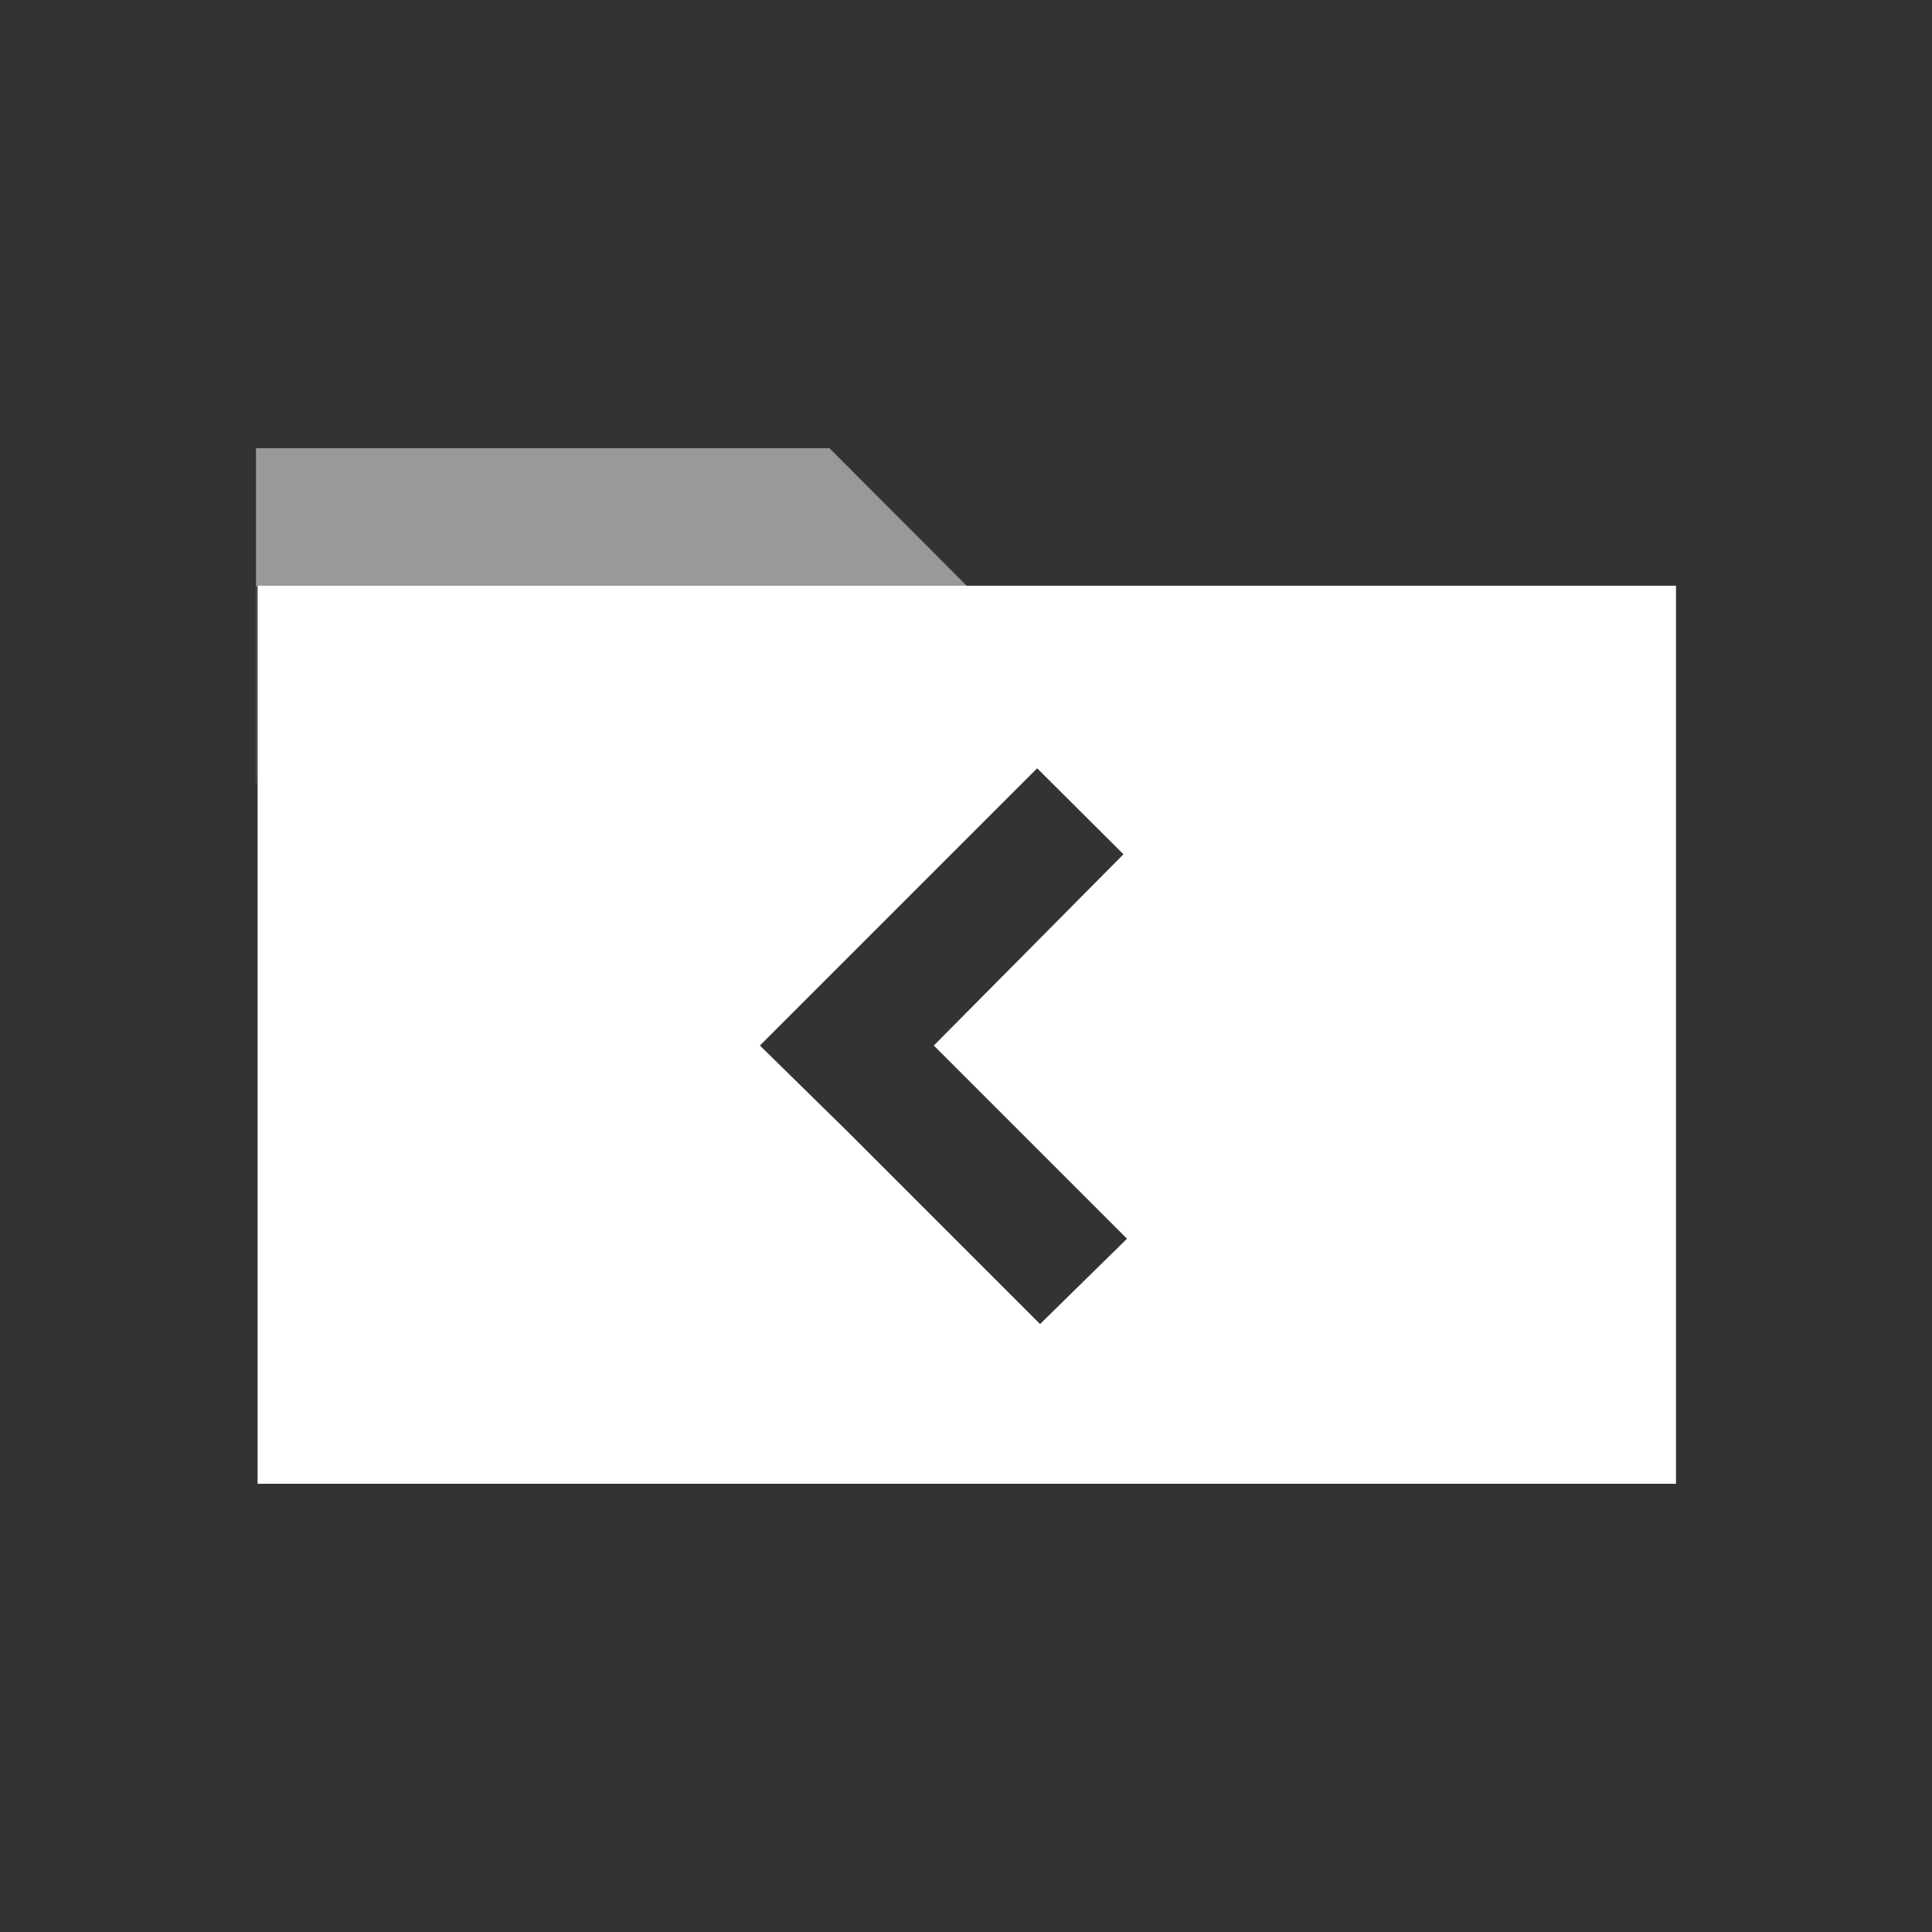 <svg id="Ebene_1" data-name="Ebene 1" xmlns="http://www.w3.org/2000/svg" viewBox="0 0 60 60"><rect x="0" y="0" width="60" height="60" fill="#333333" stroke="none"/><title>attribute-</title><polygon points="7.96 18.2 30.03 18.2 25.76 13.92 25.76 13.92 7.95 13.92 7.95 24.33 7.96 24.33 7.96 18.2" fill="#fff" opacity="0.5"/><path d="M8,18.19V46.08H52.05V18.19Zm24.3,22.93-6-6h0L23.6,32.47l8.61-8.61,2.68,2.67L29,32.47l6,6Z" fill="#fff"/></svg>